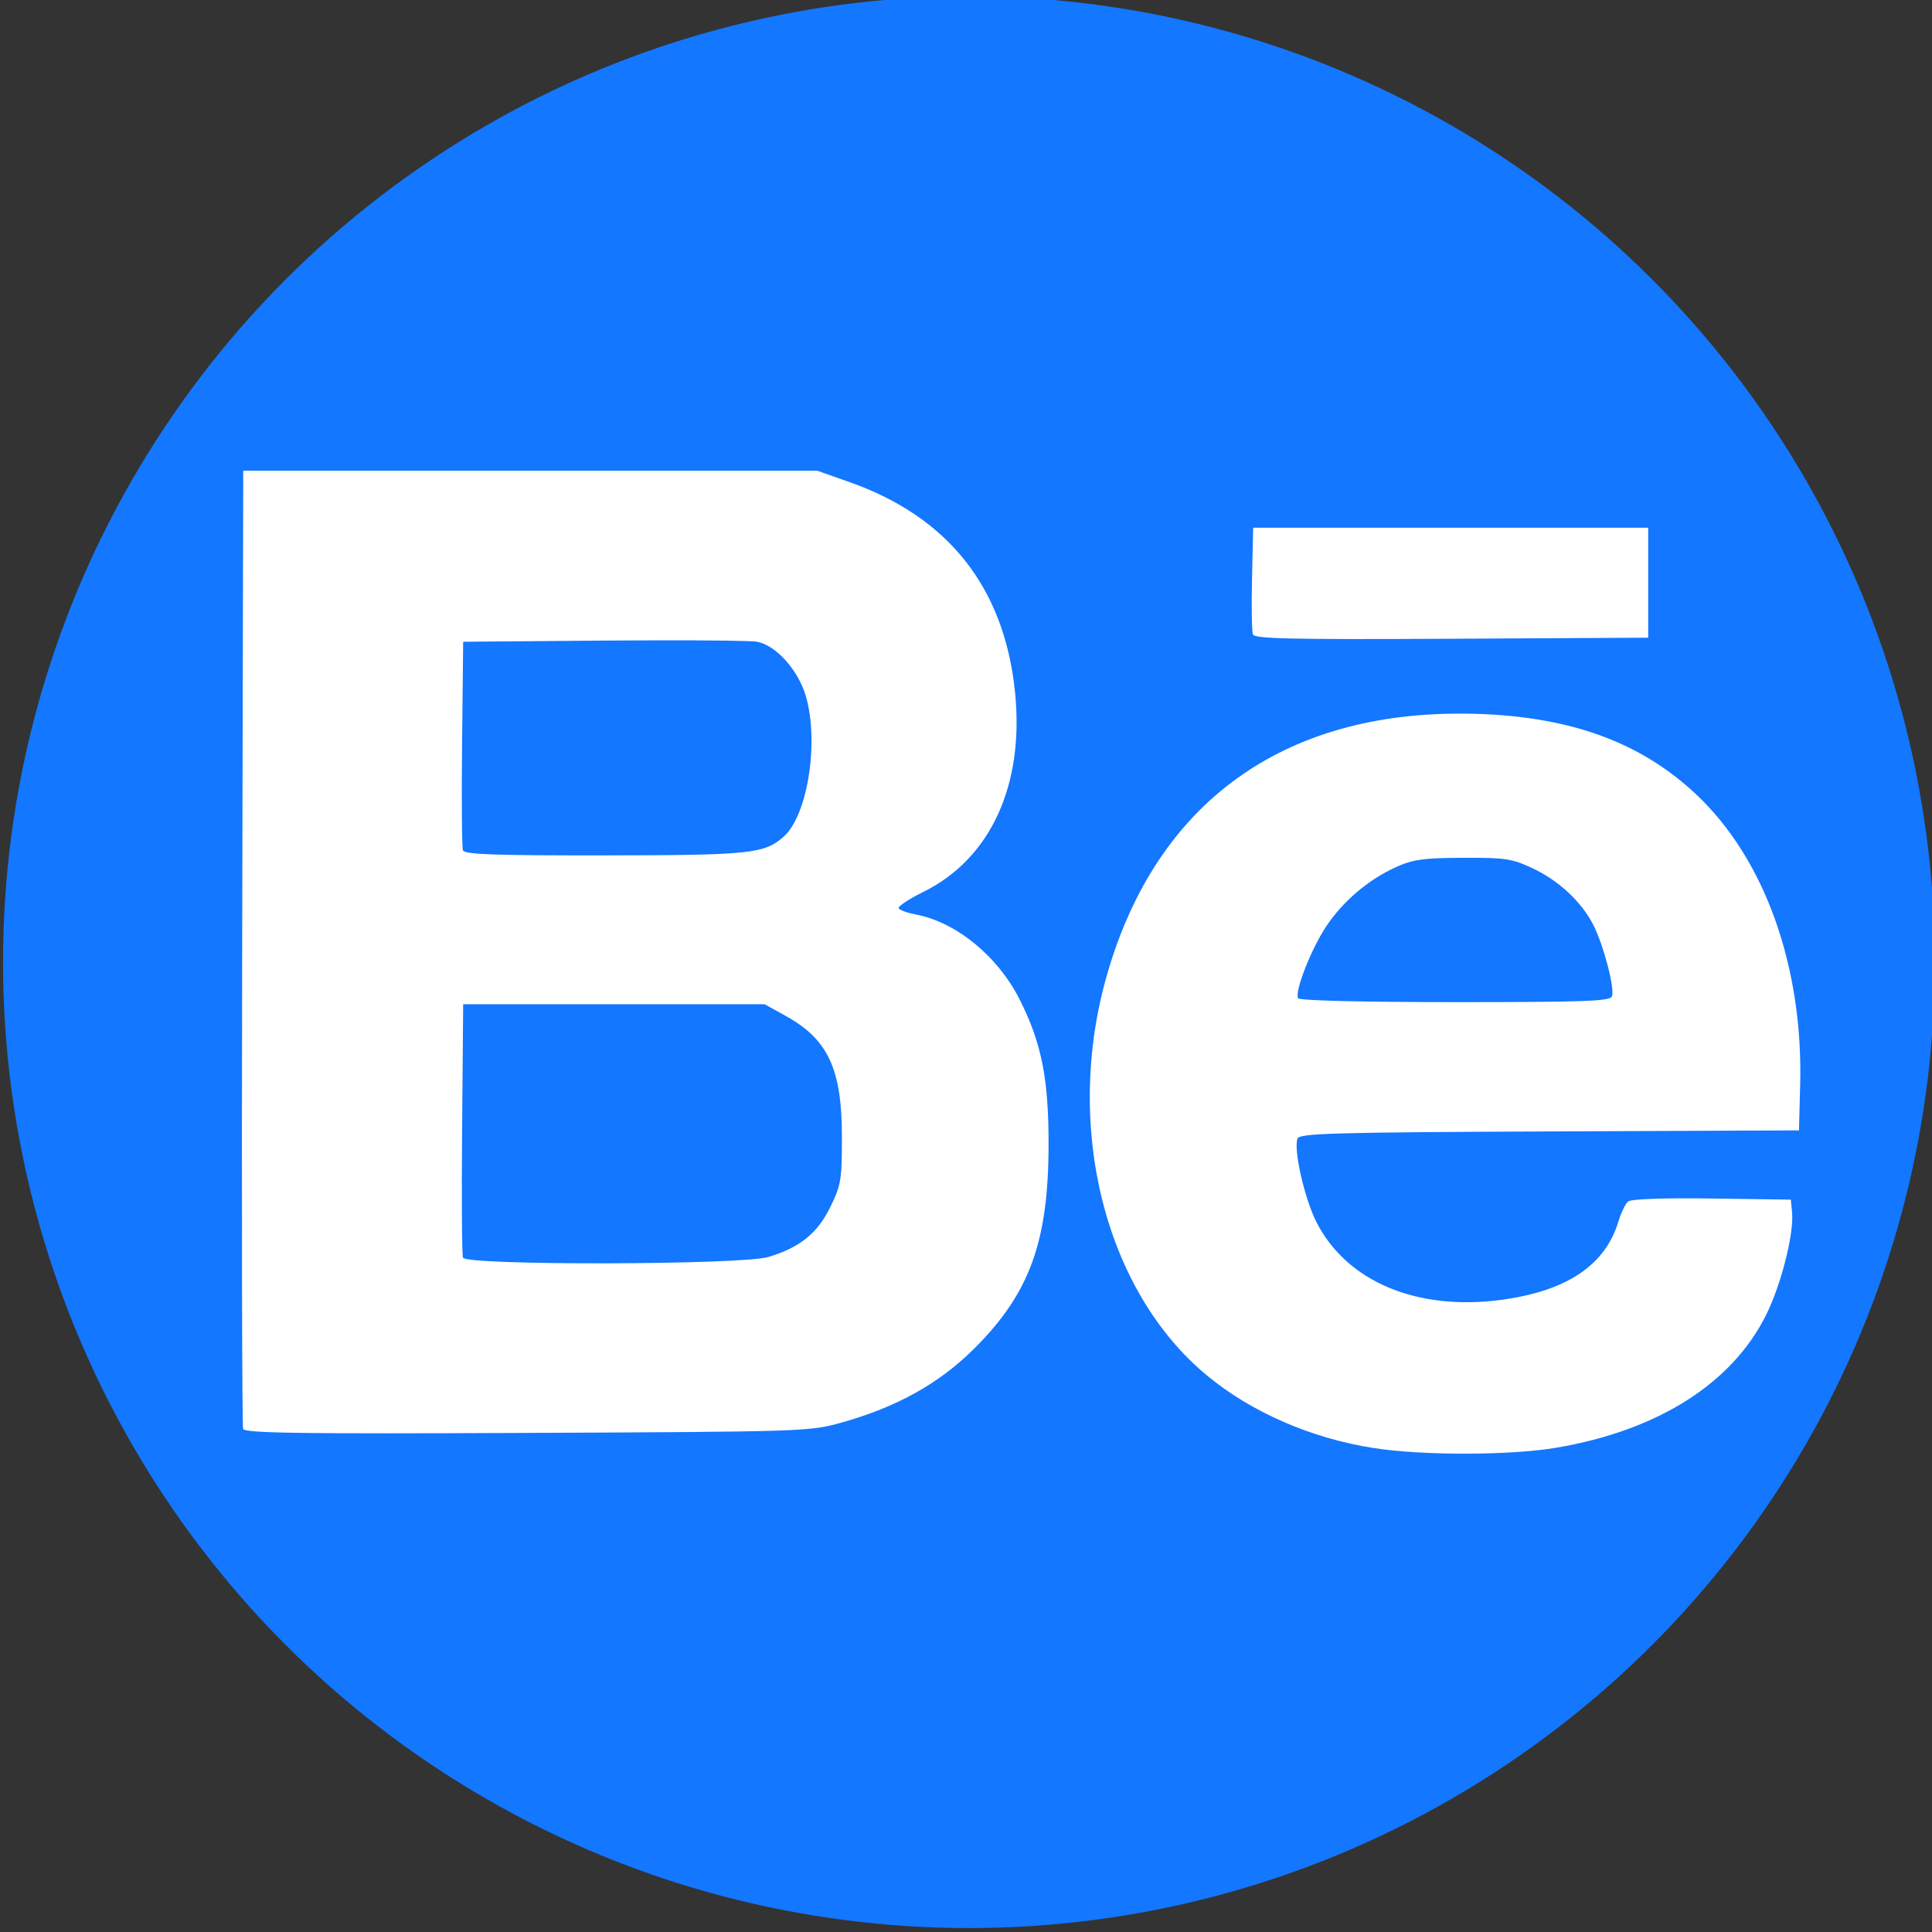 <?xml version="1.0" encoding="UTF-8" standalone="no"?>
<svg
   xmlns:dc="http://purl.org/dc/elements/1.1/"
   xmlns:cc="http://creativecommons.org/ns#"
   xmlns:rdf="http://www.w3.org/1999/02/22-rdf-syntax-ns#"
   xmlns:svg="http://www.w3.org/2000/svg"
   xmlns="http://www.w3.org/2000/svg"
   id="svg7909"
   version="1.1"
   viewBox="0 0 100 100"
   height="100mm"
   width="100mm">
  <rect x="0" y="0" width="100" height="100" fill="#333333" stroke="none"/>
  <defs
     id="defs7903" />
  <g
     transform="translate(-85.81,-37.107)"
     id="layer1">
    <g
       id="g6751"
       transform="matrix(2.199,0,0,2.199,1510.307,-1708.871)">
      <circle
         style="color:#000000;display:inline;overflow:visible;visibility:visible;opacity:1;fill:#1377ff;fill-opacity:1;fill-rule:nonzero;stroke:none;stroke-width:30;stroke-linecap:round;stroke-linejoin:round;stroke-miterlimit:4;stroke-dasharray:none;stroke-dashoffset:0;stroke-opacity:1;marker:none;enable-background:accumulate"
         id="circle6720"
         cx="-624.987"
         cy="816.635"
         r="22.735" />
      <path
         id="path6748"
         d="m -642.068,805.067 -0.025,11.215 c -0.013,6.168 -0.003,11.271 0.022,11.339 0.038,0.1 1.335,0.118 6.687,0.094 6.547,-0.029 6.65,-0.033 7.406,-0.245 1.301,-0.366 2.297,-0.922 3.119,-1.743 1.303,-1.3 1.744,-2.511 1.747,-4.795 0.002,-1.559 -0.165,-2.396 -0.684,-3.425 -0.511,-1.012 -1.495,-1.817 -2.44,-1.994 -0.195,-0.037 -0.377,-0.102 -0.403,-0.145 -0.026,-0.043 0.232,-0.216 0.575,-0.385 1.596,-0.786 2.393,-2.536 2.159,-4.739 -0.258,-2.431 -1.57,-4.088 -3.882,-4.905 l -0.766,-0.271 h -6.758 -6.758 z m 23.772,1.342 -0.027,1.193 c -0.015,0.656 -0.005,1.25 0.021,1.319 0.039,0.102 0.922,0.121 4.676,0.101 l 4.628,-0.025 v -1.294 -1.294 h -4.649 -4.649 z m -13.981,2.65 c 1.231,-0.002 2.174,0.011 2.297,0.032 0.45,0.081 0.975,0.665 1.156,1.285 0.313,1.078 0.041,2.804 -0.522,3.303 -0.455,0.404 -0.777,0.438 -4.217,0.442 -2.568,0.003 -3.296,-0.022 -3.333,-0.117 -0.026,-0.067 -0.035,-1.199 -0.021,-2.516 l 0.026,-2.395 3.307,-0.028 c 0.455,-0.003 0.897,-0.005 1.308,-0.006 z m 19.022,1.727 c -4.328,-0.063 -7.309,2.086 -8.477,6.129 -1.031,3.567 -0.067,7.445 2.348,9.448 1.04,0.862 2.454,1.479 3.917,1.707 1.161,0.182 3.232,0.178 4.321,-0.009 2.389,-0.408 4.133,-1.519 4.931,-3.139 0.354,-0.72 0.651,-1.904 0.603,-2.403 l -0.029,-0.295 -1.857,-0.026 c -1.149,-0.016 -1.901,0.011 -1.973,0.071 -0.064,0.053 -0.166,0.263 -0.227,0.466 -0.31,1.035 -1.221,1.644 -2.766,1.849 -1.985,0.264 -3.638,-0.435 -4.346,-1.838 -0.281,-0.557 -0.54,-1.704 -0.442,-1.96 0.047,-0.123 0.839,-0.146 5.929,-0.167 l 5.874,-0.025 0.028,-1.054 c 0.075,-2.803 -0.836,-5.346 -2.459,-6.865 -1.26,-1.18 -2.839,-1.778 -4.95,-1.877 -0.142,-0.006 -0.283,-0.011 -0.423,-0.013 z m -0.104,3.392 c 0.995,-0.005 1.155,0.019 1.638,0.246 0.618,0.29 1.153,0.788 1.431,1.333 0.242,0.475 0.51,1.5 0.44,1.682 -0.044,0.115 -0.632,0.136 -3.692,0.136 -2.191,0 -3.662,-0.036 -3.696,-0.091 -0.09,-0.146 0.303,-1.152 0.66,-1.69 0.393,-0.592 0.991,-1.101 1.64,-1.395 0.402,-0.183 0.647,-0.217 1.578,-0.221 z m -23.532,3.446 h 3.547 3.547 l 0.504,0.279 c 0.991,0.549 1.317,1.253 1.317,2.836 0,1.018 -0.021,1.145 -0.273,1.659 -0.304,0.62 -0.717,0.953 -1.458,1.176 -0.627,0.189 -7.116,0.203 -7.188,0.016 -0.026,-0.066 -0.035,-1.436 -0.021,-3.043 l 0.025,-2.923 z"
         style="fill:#ffffff;fill-rule:evenodd;stroke:none;stroke-width:1px;stroke-linecap:butt;stroke-linejoin:miter;stroke-opacity:1" />
    </g>
  </g>
</svg>
